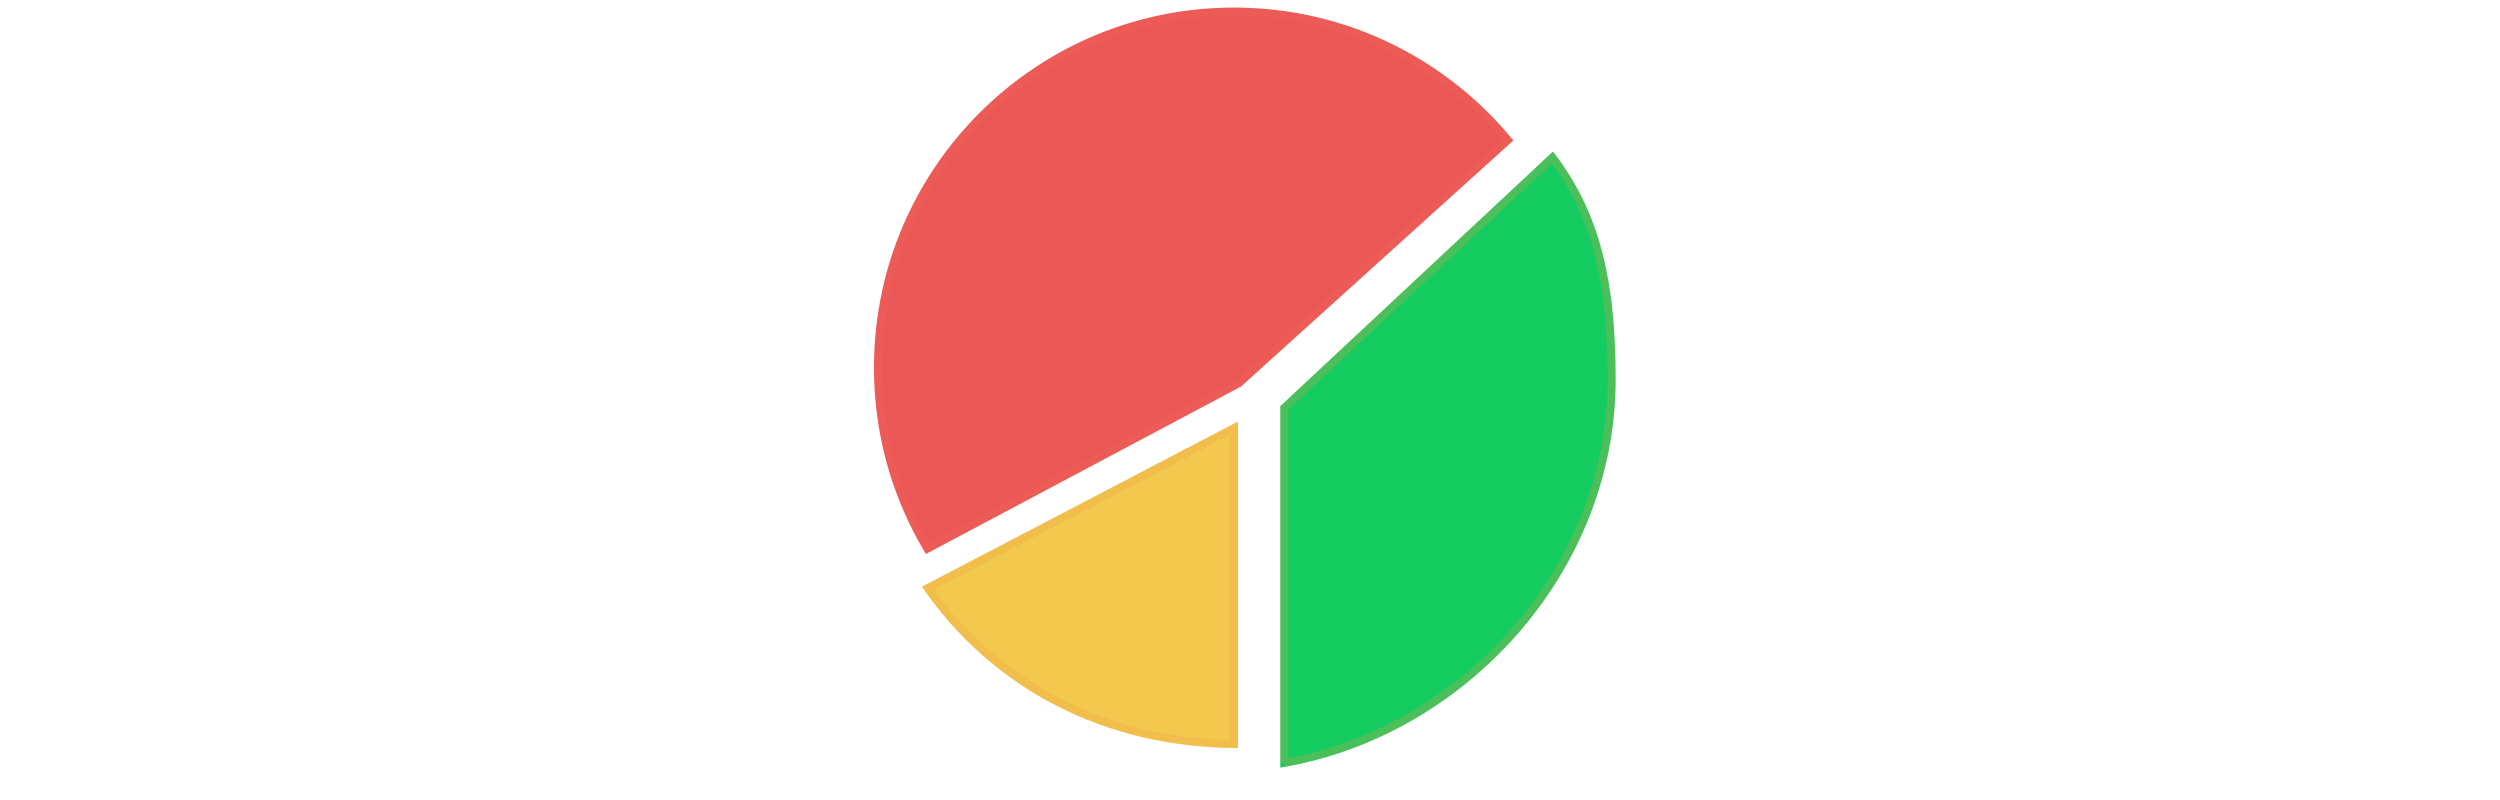 <svg viewBox="0 0 100 100" fill="none" xmlns="http://www.w3.org/2000/svg" height="32" style="margin-bottom: -6.5px; margin-right: 8px; cursor: pointer;"><path d="M3 45.95c0-24.853 20.147-45 45-45 14.088 0 26.665 6.474 34.916 16.61L48.871 48.32 9.492 69.247A44.79 44.79 0 0 1 3 45.95Z" fill="#EB5757"></path><path d="M3.5 45.95c0-24.577 19.923-44.5 44.5-44.5 13.761 0 26.063 6.246 34.227 16.059L48.581 47.908 9.677 68.583A44.291 44.291 0 0 1 3.5 45.95Z" stroke="#F2994A" stroke-opacity="0.07"></path><path fill-rule="evenodd" clip-rule="evenodd" d="M48.5 93.497V52.693L8.992 73.336c8.738 12.76 22.878 20.161 39.51 20.161Z" fill="#F2C94C"></path><path d="M48 92.995C31.946 92.85 18.3 85.723 9.726 73.517l38.276-19.999v39.477Z" stroke="#F2994A" stroke-opacity="0.25"></path><path fill-rule="evenodd" clip-rule="evenodd" d="M87.866 18.948 53.79 50.77v45.18C76.808 92.17 95.7 71.539 95.7 47.45c0-11.652-1.683-20.632-7.834-28.503Z" fill="#14CC60"></path><path d="M54.29 95.358v-44.37l33.515-31.3c5.78 7.64 7.394 16.372 7.394 27.763 0 23.625-18.382 43.914-40.91 47.907Z" stroke="#F2994A" stroke-opacity="0.25"></path></svg>